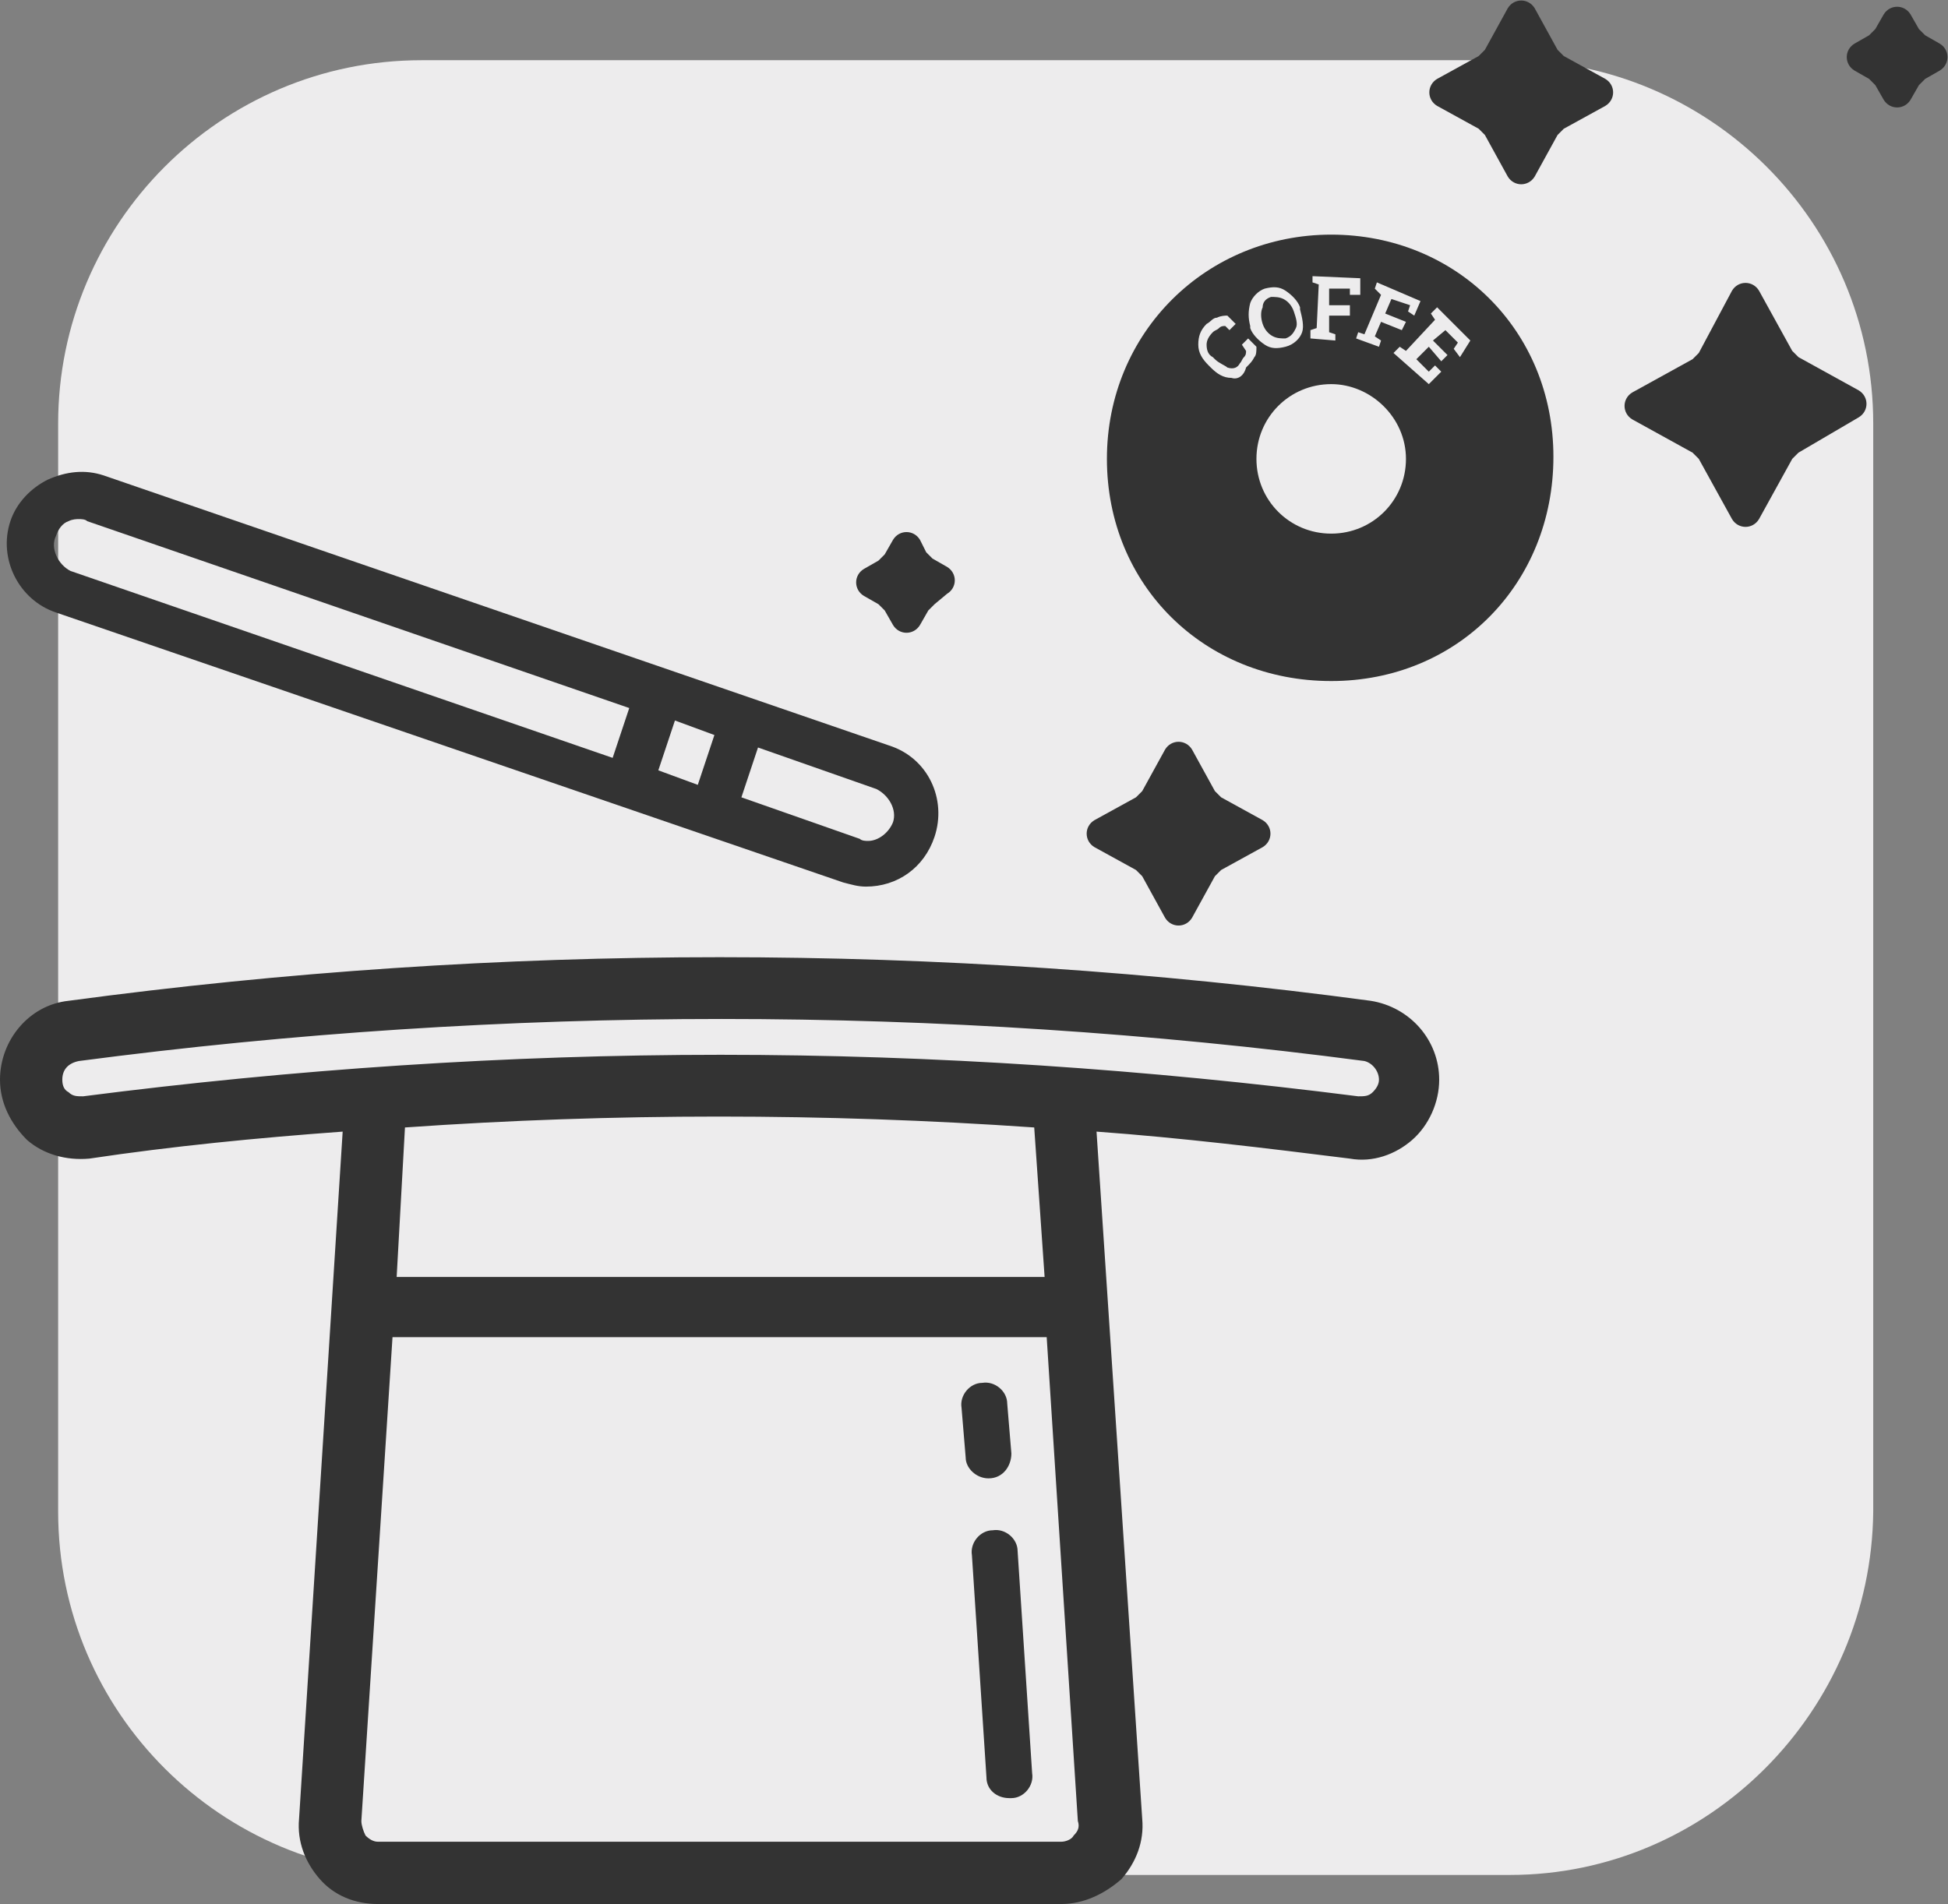 <?xml version="1.0" encoding="utf-8"?>
<!-- Generator: Adobe Illustrator 21.1.0, SVG Export Plug-In . SVG Version: 6.00 Build 0)  -->
<svg version="1.1" id="Layer_1" xmlns="http://www.w3.org/2000/svg" xmlns:xlink="http://www.w3.org/1999/xlink" x="0px" y="0px"
	 width="93.8px" height="91.7px" viewBox="0 0 93.8 91.7" style="enable-background:new 0 0 93.8 91.7;" xml:space="preserve">
<rect x="0" y="0" width="93.8" height="91.7" fill="#808080" stroke="none"/>
<style type="text/css">
	.st0{fill:#EDECED;}
	.st1{fill:#333333;}
</style>
<path class="st0" d="M72.7,90.3H20.3c-9.6,0-17.5-7.8-17.5-17.5V20.4c0-9.6,7.8-17.5,17.5-17.5h52.4c9.6,0,17.5,7.8,17.5,17.5v52.4
	C90.1,82.4,82.3,90.3,72.7,90.3z"/>
<g>
	<g>
		<path class="st1" d="M66,48.5c-20.8-2.8-41.8-2.8-62.6,0c-1.7,0.2-3,1.7-3,3.4c0,1,0.4,1.9,1.2,2.6c0.7,0.7,1.7,1,2.7,0.8
			c4.2-0.5,8.4-1,12.6-1.3l-2.2,33.5c-0.1,1,0.3,1.9,0.9,2.6c0.7,0.7,1.6,1.1,2.5,1.1h32.9c1,0,1.9-0.4,2.5-1.1
			c0.7-0.7,1-1.6,0.9-2.6l-2.2-33.5c4.2,0.3,8.4,0.8,12.6,1.3c0.2,0,0.3,0,0.5,0c0.8,0,1.7-0.3,2.3-0.9C68.5,53.9,69,53,69,52
			C69,50.2,67.7,48.7,66,48.5L66,48.5z M52,88.7c-0.2,0.3-0.6,0.4-0.9,0.4H18.2c-0.4,0-0.7-0.1-0.9-0.4c-0.2-0.3-0.4-0.6-0.3-0.9
			l1.5-23.7h32.3l1.5,23.7C52.4,88.1,52.3,88.4,52,88.7L52,88.7z M50.7,61.8h-32l0.5-7.9c10.3-0.7,20.7-0.7,31,0L50.7,61.8z
			 M66.3,52.9c-0.3,0.2-0.6,0.3-1,0.3c-20.4-2.7-41-2.7-61.3,0c-0.4,0-0.7-0.1-1-0.3c-0.3-0.2-0.4-0.6-0.4-0.9
			c0-0.6,0.5-1.2,1.1-1.2c20.6-2.7,41.4-2.7,62,0c0.6,0.1,1.1,0.6,1.1,1.2C66.7,52.3,66.6,52.6,66.3,52.9L66.3,52.9z M66.3,52.9"/>
		<path class="st1" d="M51.1,91.7H18.2c-1.1,0-2.1-0.4-2.8-1.2c-0.7-0.8-1.1-1.8-1-2.9l2.1-33.1c-4.1,0.3-8.2,0.7-12.2,1.3
			c-1.1,0.1-2.2-0.2-3-0.9C0.5,54.1,0,53.1,0,52c0-1.9,1.4-3.6,3.3-3.8c20.8-2.8,41.9-2.8,62.7,0l0,0c1.9,0.3,3.3,1.9,3.3,3.8
			c0,1.1-0.5,2.2-1.3,2.9c-0.8,0.7-1.9,1.1-3,0.9c-4-0.5-8.1-1-12.2-1.3L55,87.6c0.1,1.1-0.3,2.1-1,2.9
			C53.2,91.2,52.2,91.7,51.1,91.7z M17.3,53.7l-2.2,34c-0.1,0.9,0.2,1.7,0.8,2.3c0.6,0.6,1.4,1,2.3,1h32.9c0.9,0,1.7-0.4,2.3-1
			c0.6-0.6,0.9-1.5,0.8-2.3l-2.2-34l0.4,0c4.2,0.3,8.5,0.8,12.7,1.3c0.9,0.1,1.8-0.2,2.4-0.7c0.7-0.6,1-1.4,1-2.3
			c0-1.5-1.1-2.9-2.7-3.1l0,0c-20.7-2.8-41.8-2.8-62.5,0c-1.5,0.2-2.7,1.5-2.7,3.1c0,0.9,0.4,1.7,1,2.3c0.7,0.6,1.6,0.9,2.4,0.7
			c4.2-0.5,8.4-1,12.7-1.3L17.3,53.7z M51.1,89.5H18.2c-0.5,0-0.9-0.2-1.2-0.5c-0.3-0.3-0.5-0.8-0.4-1.2l1.6-24h33l1.6,24
			c0,0.5-0.1,0.9-0.4,1.2h0C52,89.3,51.6,89.5,51.1,89.5z M18.9,64.4l-1.5,23.3c0,0.2,0.1,0.5,0.2,0.7c0.2,0.2,0.4,0.3,0.6,0.3h32.9
			c0.2,0,0.5-0.1,0.6-0.3l0,0c0.2-0.2,0.3-0.4,0.2-0.7l-1.5-23.3H18.9z M51.1,62.2H18.3l0.6-8.6l0.3,0c10.3-0.7,20.8-0.7,31.1,0
			l0.3,0L51.1,62.2z M19.1,61.5h31.2l-0.5-7.2c-10.1-0.7-20.3-0.7-30.3,0L19.1,61.5z M65.5,53.6c-0.1,0-0.1,0-0.2,0
			C45,50.9,24.4,50.9,4,53.6c-0.5,0.1-0.9-0.1-1.3-0.4c-0.4-0.3-0.5-0.7-0.5-1.2c0-0.8,0.6-1.5,1.4-1.6c20.6-2.7,41.5-2.8,62.1,0
			c0.8,0.1,1.4,0.8,1.4,1.6c0,0.5-0.2,0.9-0.5,1.2C66.3,53.4,65.9,53.6,65.5,53.6z M34.7,50.8c10.3,0,20.5,0.7,30.7,2
			c0.3,0,0.5,0,0.7-0.2l0,0c0.2-0.2,0.3-0.4,0.3-0.6c0-0.4-0.3-0.8-0.7-0.9c-20.5-2.7-41.4-2.7-61.9,0C3.3,51.2,3,51.5,3,52
			c0,0.3,0.1,0.5,0.3,0.6c0.2,0.2,0.4,0.2,0.7,0.2C14.1,51.5,24.4,50.8,34.7,50.8z"/>
	</g>
</g>
<path class="st1" d="M2.7,29.5l37.9,13c0.4,0.1,0.7,0.2,1.1,0.2c1.5,0,2.8-0.9,3.3-2.4c0.6-1.8-0.3-3.8-2.2-4.4L5,22.9
	c-0.9-0.3-1.8-0.2-2.7,0.2c-0.8,0.4-1.5,1.1-1.8,2C-0.1,26.9,0.9,28.9,2.7,29.5L2.7,29.5z M34.4,35.4l-0.8,2.4l-1.9-0.7l0.8-2.4
	L34.4,35.4z M43,39.6c-0.2,0.5-0.7,0.9-1.2,0.9c-0.1,0-0.3,0-0.4-0.1l-5.7-2l0.8-2.4l5.7,2C42.8,38.3,43.2,39,43,39.6L43,39.6z
	 M2.7,25.8c0.1-0.3,0.3-0.6,0.6-0.7c0.2-0.1,0.4-0.1,0.5-0.1c0.1,0,0.3,0,0.4,0.1l26.1,9l-0.8,2.4l-26.1-9
	C2.8,27.2,2.4,26.4,2.7,25.8L2.7,25.8z M2.7,25.8"/>
<path class="st1" d="M49,74.7c0-0.6-0.6-1.1-1.2-1c-0.6,0-1.1,0.6-1,1.2l0.7,10.7c0,0.6,0.5,1,1.1,1c0,0,0,0,0.1,0
	c0.6,0,1.1-0.6,1-1.2L49,74.7z M49,74.7"/>
<path class="st1" d="M47.6,71.2C47.6,71.2,47.6,71.2,47.6,71.2c0.7,0,1.1-0.6,1.1-1.2l-0.2-2.4c0-0.6-0.6-1.1-1.2-1
	c-0.6,0-1.1,0.6-1,1.2l0.2,2.4C46.5,70.7,47,71.2,47.6,71.2L47.6,71.2z M47.6,71.2"/>
<path class="st1" d="M89.5,20.1c0.5-0.3,0.5-1,0-1.3l-2.9-1.6c-0.1-0.1-0.2-0.2-0.3-0.3L84.7,14c-0.3-0.5-1-0.5-1.3,0L81.8,17
	c-0.1,0.1-0.2,0.2-0.3,0.3l-2.9,1.6c-0.5,0.3-0.5,1,0,1.3l2.9,1.6c0.1,0.1,0.2,0.2,0.3,0.3l1.6,2.9c0.3,0.5,1,0.5,1.3,0l1.6-2.9
	c0.1-0.1,0.2-0.2,0.3-0.3L89.5,20.1L89.5,20.1z M89.5,20.1"/>
<path class="st1" d="M45.6,28.6c0.5-0.3,0.5-1,0-1.3l-0.7-0.4c-0.1-0.1-0.2-0.2-0.3-0.3L44.3,26c-0.3-0.5-1-0.5-1.3,0l-0.4,0.7
	c-0.1,0.1-0.2,0.2-0.3,0.3l-0.7,0.4c-0.5,0.3-0.5,1,0,1.3l0.7,0.4c0.1,0.1,0.2,0.2,0.3,0.3l0.4,0.7c0.3,0.5,1,0.5,1.3,0l0.4-0.7
	c0.1-0.1,0.2-0.2,0.3-0.3L45.6,28.6L45.6,28.6z M45.6,28.6"/>
<path class="st1" d="M58.8,38.4c-0.1-0.1-0.2-0.2-0.3-0.3l-1.1-2c-0.3-0.5-1-0.5-1.3,0l-1.1,2c-0.1,0.1-0.2,0.2-0.3,0.3l-2,1.1
	c-0.5,0.3-0.5,1,0,1.3l2,1.1c0.1,0.1,0.2,0.2,0.3,0.3l1.1,2c0.3,0.5,1,0.5,1.3,0l1.1-2c0.1-0.1,0.2-0.2,0.3-0.3l2-1.1
	c0.5-0.3,0.5-1,0-1.3L58.8,38.4L58.8,38.4z M58.8,38.4"/>
<g>
	<g>
		<path class="st1" d="M60.8,15.6c0.1,0.3,0.3,0.5,0.5,0.6c0.2,0.1,0.4,0.1,0.6,0.1c0.3-0.1,0.4-0.3,0.5-0.5c0.1-0.2,0-0.5-0.1-0.8
			V15c-0.1-0.3-0.3-0.5-0.5-0.6c-0.2-0.1-0.4-0.1-0.6-0.1c-0.3,0.1-0.4,0.3-0.4,0.5C60.7,15,60.7,15.3,60.8,15.6L60.8,15.6z"/>
		<path class="st1" d="M64.1,11.3c-6,0-10.8,4.7-10.8,10.8S58,32.8,64.1,32.8S74.8,28.1,74.8,22S70.1,11.3,64.1,11.3z M66.2,13.9
			l0.1-0.3l2.1,0.9l-0.3,0.7L67.8,15l0.1-0.3L67,14.4l-0.3,0.7l1,0.4l-0.2,0.4l-1-0.4l-0.3,0.7l0.3,0.2l-0.1,0.3l-1.1-0.4l0.1-0.3
			l0.3,0.1l0.8-1.9L66.2,13.9z M63.1,15.9l0.3-0.1l0.1-2.1l-0.3-0.1v-0.3l2.3,0.1v0.8H65v-0.3h-1v0.8h1v0.5h-1v0.8l0.3,0.1v0.3
			l-1.2-0.1L63.1,15.9z M60.2,14.6c0.1-0.3,0.4-0.6,0.7-0.7c0.4-0.1,0.7-0.1,1,0.1s0.6,0.5,0.7,0.8v0.1c0.1,0.4,0.2,0.8,0.1,1.1
			c-0.1,0.3-0.4,0.6-0.8,0.7c-0.4,0.1-0.7,0.1-1-0.1s-0.6-0.5-0.7-0.8v-0.1C60.1,15.3,60.1,15,60.2,14.6z M59.3,18.2
			c-0.4,0-0.7-0.2-1-0.5l-0.1-0.1c-0.3-0.3-0.5-0.6-0.5-1c0-0.4,0.1-0.7,0.4-1c0.2-0.1,0.3-0.3,0.5-0.3c0.2-0.1,0.4-0.1,0.5-0.1
			l0.4,0.4l-0.3,0.3L59,15.7c-0.1,0-0.2,0-0.3,0.1c-0.1,0.1-0.2,0.1-0.3,0.2c-0.2,0.2-0.3,0.4-0.3,0.6c0,0.3,0.1,0.5,0.3,0.6
			l0.1,0.1c0.2,0.2,0.5,0.3,0.6,0.4c0.3,0.1,0.5,0,0.6-0.2c0.1-0.1,0.1-0.2,0.2-0.3c0.1-0.1,0.1-0.2,0.1-0.3l-0.2-0.3l0.3-0.3
			l0.4,0.4c0,0.2,0,0.4-0.1,0.5c-0.1,0.2-0.2,0.3-0.4,0.5C59.9,18.1,59.6,18.3,59.3,18.2z M64.1,25.7c-2,0-3.6-1.6-3.6-3.6
			s1.6-3.6,3.6-3.6c1.9,0,3.6,1.6,3.6,3.6S66.1,25.7,64.1,25.7z M70.3,17.2L70,16.8l0.2-0.3l-0.6-0.6L69,16.4l0.7,0.7l-0.3,0.3
			l-0.6-0.7l-0.6,0.6l0.6,0.6l0.3-0.3l0.3,0.3l-0.6,0.6L67.1,17l0.3-0.3l0.3,0.2l1.4-1.5l-0.2-0.3l0.3-0.3l0.2,0.2l1.4,1.4
			L70.3,17.2z"/>
	</g>
</g>
<path class="st1" d="M93.4,3.4c0.5-0.3,0.5-1,0-1.3l-0.7-0.4c-0.1-0.1-0.2-0.2-0.3-0.3l-0.4-0.7c-0.3-0.5-1-0.5-1.3,0l-0.4,0.7
	c-0.1,0.1-0.2,0.2-0.3,0.3l-0.7,0.4c-0.5,0.3-0.5,1,0,1.3l0.7,0.4c0.1,0.1,0.2,0.2,0.3,0.3l0.4,0.7c0.3,0.5,1,0.5,1.3,0l0.4-0.7
	c0.1-0.1,0.2-0.2,0.3-0.3L93.4,3.4L93.4,3.4z M93.4,3.4"/>
<path class="st1" d="M75.3,2.7c-0.1-0.1-0.2-0.2-0.3-0.3l-1.1-2c-0.3-0.5-1-0.5-1.3,0l-1.1,2c-0.1,0.1-0.2,0.2-0.3,0.3l-2,1.1
	c-0.5,0.3-0.5,1,0,1.3l2,1.1c0.1,0.1,0.2,0.2,0.3,0.3l1.1,2c0.3,0.5,1,0.5,1.3,0l1.1-2c0.1-0.1,0.2-0.2,0.3-0.3l2-1.1
	c0.5-0.3,0.5-1,0-1.3L75.3,2.7L75.3,2.7z M75.3,2.7"/>
</svg>
